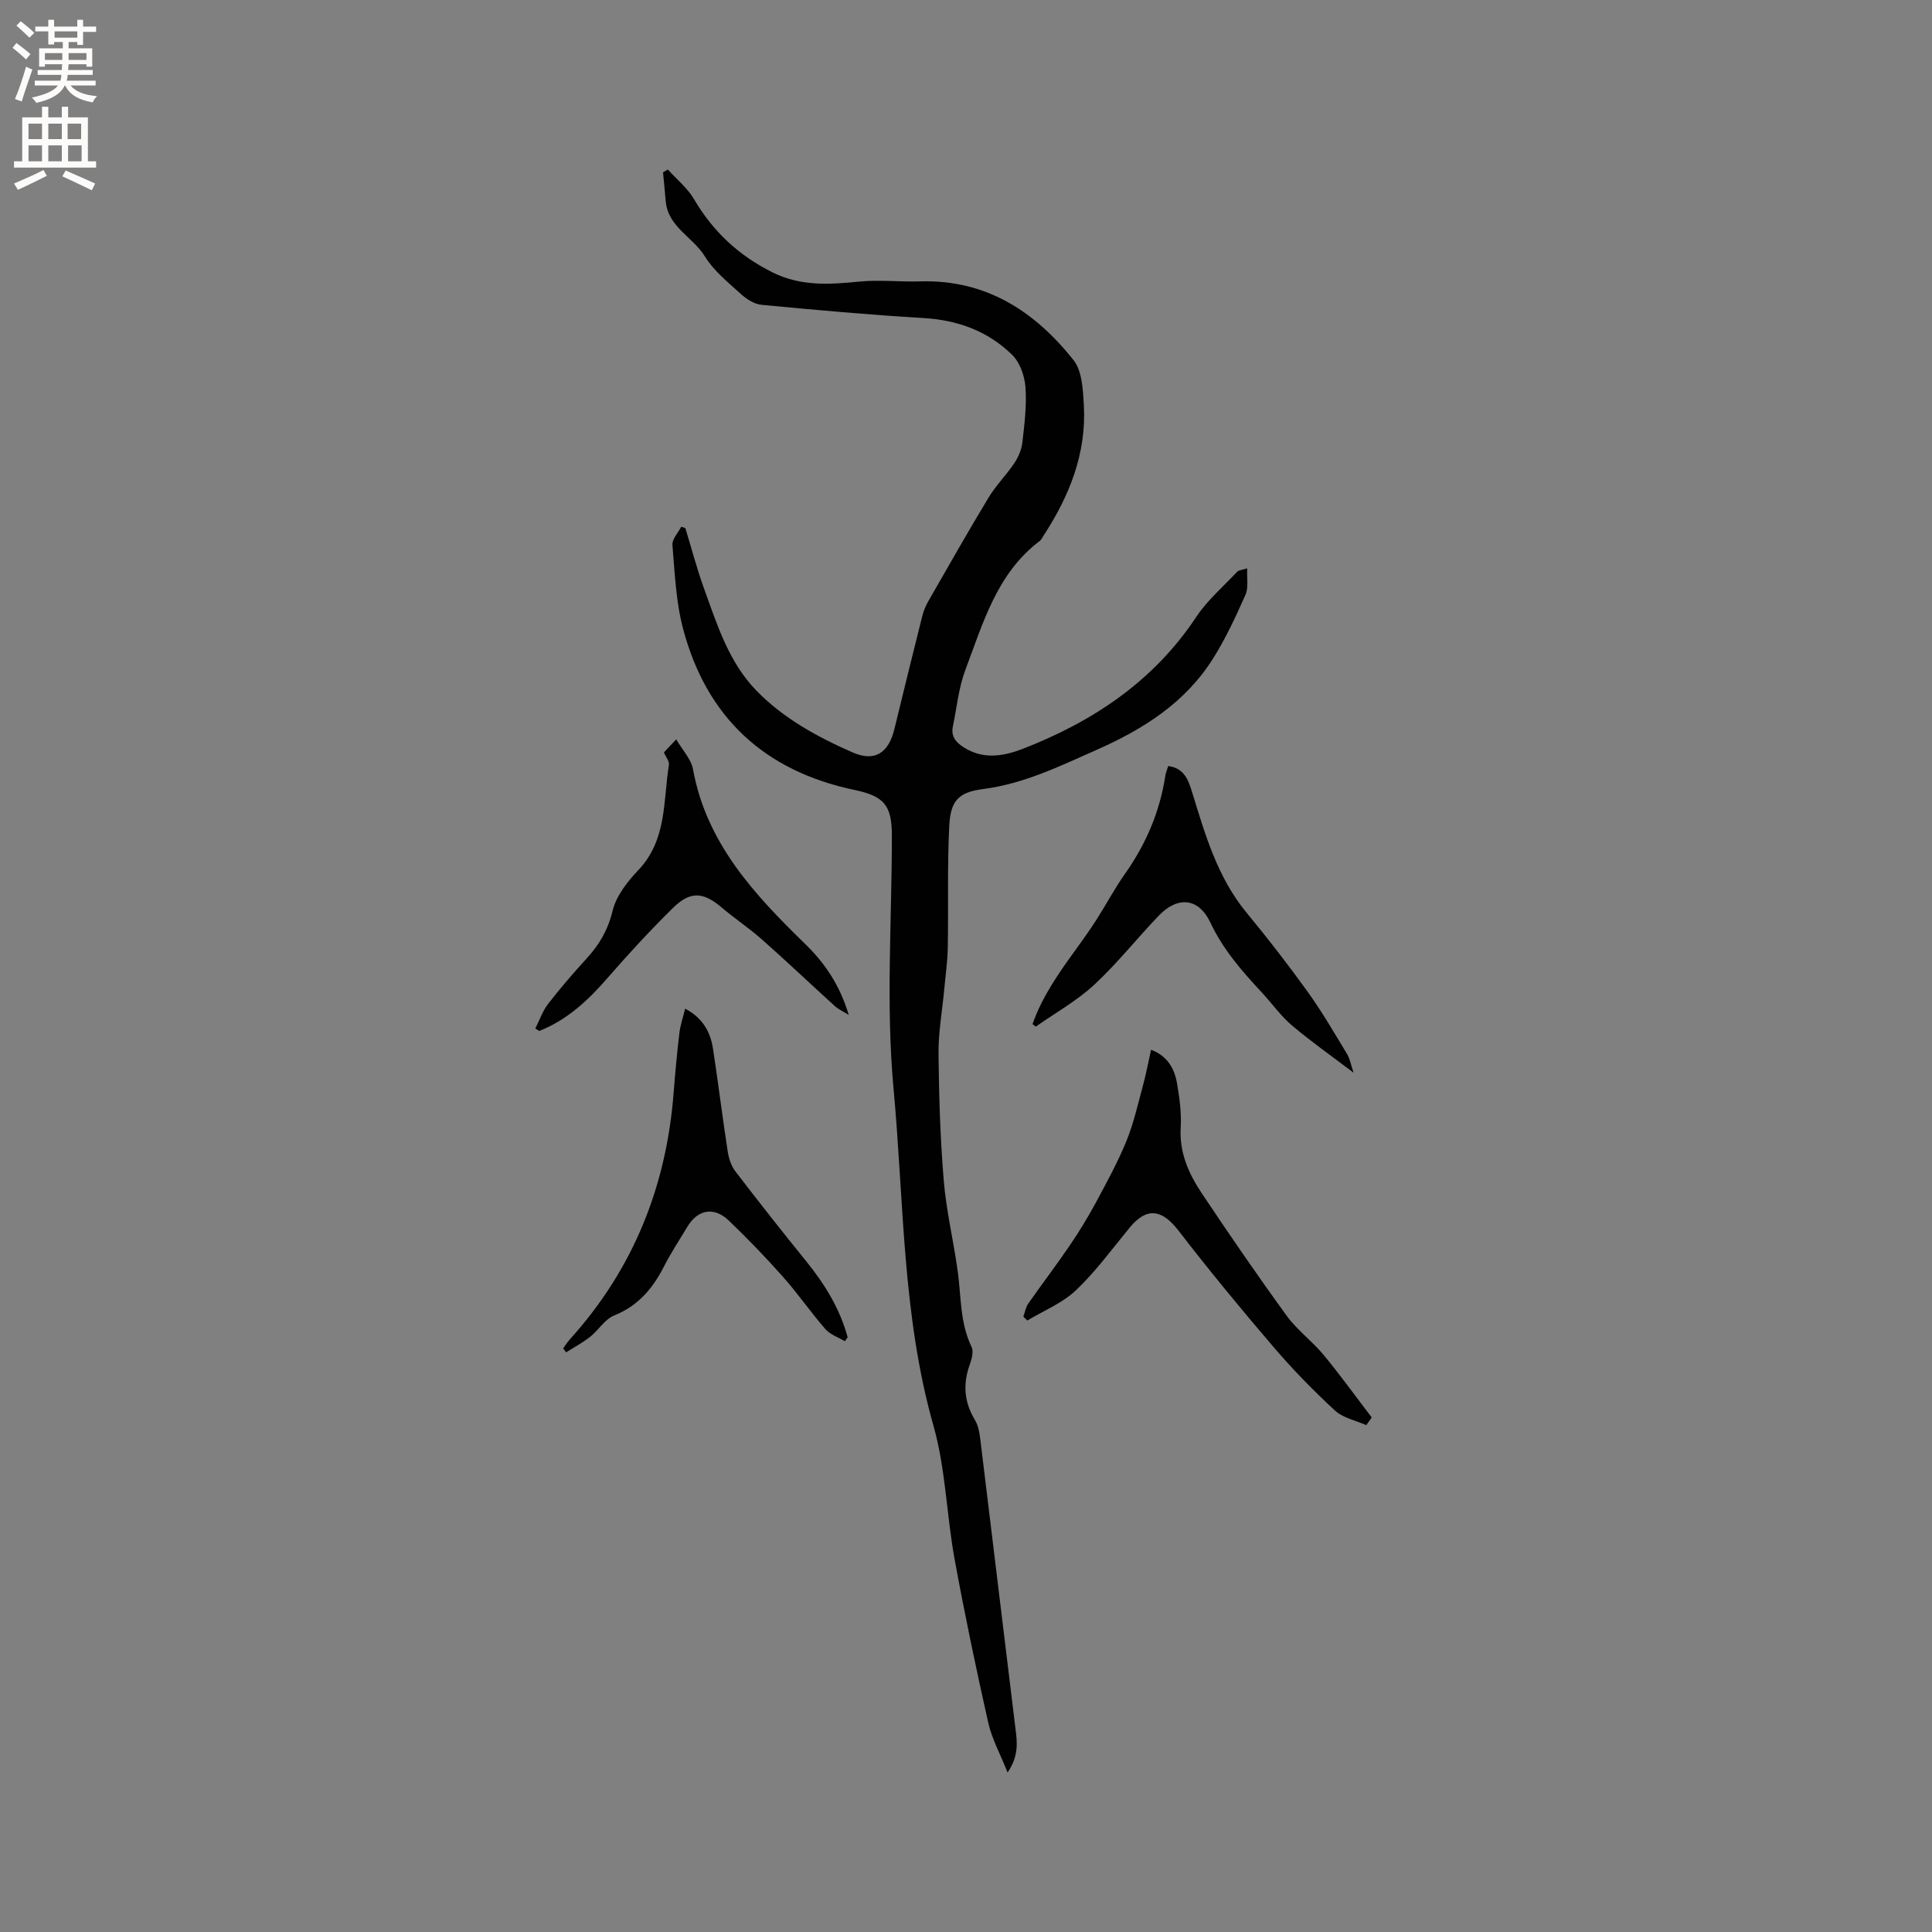 <svg enable-background="new 0 0 400 400" viewBox="0 0 400 400" xmlns="http://www.w3.org/2000/svg"><rect x="0" y="0" width="400" height="400" fill="#808080" stroke="none"/><g fill="#010102"><path d="m208.61 366.98c-1.57-3.94-3.27-7.03-4.01-10.33-2.53-11.25-4.9-22.55-6.97-33.89-1.67-9.15-1.84-18.67-4.36-27.55-6.5-22.88-6.11-46.51-8.27-69.8-1.61-17.35-.34-34.96-.35-52.46 0-6.32-1.69-8.13-7.82-9.42-18.57-3.91-30.59-15.05-35.42-33.41-1.47-5.57-1.7-11.49-2.19-17.28-.1-1.2 1.17-2.52 1.81-3.78.29.09.58.17.86.26 1.29 4.22 2.41 8.5 3.91 12.64 2.7 7.46 5.1 15.15 10.8 21.02 5.62 5.78 12.65 9.6 19.92 12.8 4.62 2.03 7.45.09 8.65-4.82 1.9-7.82 3.82-15.63 5.78-23.43.28-1.11.76-2.2 1.33-3.2 4.1-7.14 8.16-14.31 12.42-21.36 1.53-2.52 3.69-4.65 5.33-7.12.84-1.25 1.48-2.81 1.65-4.3.43-3.79.91-7.64.63-11.41-.17-2.31-1.15-5.1-2.75-6.67-5-4.9-11.23-7.2-18.33-7.62-11.2-.66-22.39-1.68-33.56-2.74-1.5-.14-3.12-1.18-4.28-2.24-2.66-2.42-5.61-4.79-7.45-7.78-2.48-4.03-7.7-6.11-8.12-11.53-.15-1.96-.37-3.92-.55-5.87.33-.2.67-.39 1-.59 1.83 2.03 4.07 3.83 5.42 6.14 3.94 6.71 9.25 11.66 16.23 15.14 5.88 2.94 11.82 2.53 18 1.92 4.16-.41 8.4.09 12.59-.04 13.6-.42 23.72 6.18 31.74 16.28 1.8 2.27 1.97 6.16 2.15 9.34.56 10-3 18.85-8.38 27.07-.23.35-.41.79-.73 1.03-8.91 6.72-11.75 17-15.42 26.71-1.4 3.71-1.77 7.81-2.59 11.73-.44 2.11.7 3.34 2.35 4.37 4.06 2.54 8.27 1.75 12.25.2 14.51-5.66 26.99-13.99 35.8-27.27 2.3-3.47 5.6-6.29 8.48-9.36.3-.32.94-.33 2.06-.69-.1 2.07.3 3.99-.35 5.46-2 4.5-4.08 9.02-6.7 13.18-5.78 9.2-14.46 14.68-24.28 19.01-7.58 3.35-14.9 6.94-23.27 8.03-5.18.67-6.83 2.38-7.09 7.7-.42 8.35-.15 16.73-.3 25.09-.05 2.95-.48 5.89-.75 8.83-.41 4.39-1.21 8.78-1.17 13.17.09 8.79.36 17.61 1.09 26.37.53 6.3 2.05 12.51 2.9 18.8.71 5.22.45 10.57 2.84 15.52.46.95.07 2.51-.34 3.63-1.47 4.05-1.21 7.81 1.05 11.54.73 1.2.97 2.79 1.14 4.24 2.44 19.85 4.8 39.71 7.24 59.56.38 2.89.73 5.72-1.62 9.18z"/><path d="m282.87 295.06c-2.19-.98-4.83-1.49-6.5-3.04-4.48-4.14-8.77-8.53-12.73-13.17-6.74-7.87-13.34-15.88-19.66-24.08-3.43-4.44-6.57-4.88-10.07-.63-3.63 4.4-7.02 9.08-11.14 12.99-2.81 2.67-6.67 4.22-10.07 6.27-.28-.27-.55-.53-.83-.8.33-.9.48-1.93 1.01-2.69 2.85-4.08 5.88-8.04 8.67-12.15 1.93-2.84 3.73-5.8 5.36-8.82 2.24-4.17 4.53-8.35 6.31-12.72 1.5-3.68 2.37-7.63 3.42-11.48.64-2.34 1.08-4.73 1.68-7.4 3.38 1.29 4.84 3.89 5.37 6.95.52 3.01.94 6.13.76 9.16-.31 5.2 1.67 9.57 4.38 13.63 5.71 8.55 11.53 17.03 17.57 25.34 2.16 2.97 5.26 5.23 7.62 8.08 3.48 4.2 6.67 8.64 9.98 12.97-.37.52-.75 1.05-1.13 1.59z"/><path d="m213.77 212.04c2.02-5.8 5.56-10.75 9.13-15.68 1.42-1.96 2.82-3.93 4.12-5.96 1.99-3.12 3.73-6.41 5.86-9.43 4.36-6.17 7.25-12.89 8.39-20.37.09-.61.35-1.2.6-2 3.29.41 4.17 2.9 4.94 5.4 2.71 8.81 5.24 17.65 11.3 24.99 4.39 5.31 8.61 10.76 12.63 16.35 2.96 4.11 5.51 8.52 8.14 12.86.61 1.01.81 2.27 1.37 3.9-4.62-3.51-8.84-6.47-12.76-9.79-2.32-1.97-4.13-4.54-6.22-6.8-4.11-4.42-8.03-8.88-10.66-14.48-2.41-5.12-6.73-5.57-10.67-1.48-4.54 4.72-8.62 9.91-13.41 14.35-3.61 3.34-8.03 5.8-12.08 8.65-.22-.17-.45-.34-.68-.51z"/><path d="m174.92 277.69c-1.36-.82-3.03-1.37-4.03-2.51-3.06-3.51-5.71-7.37-8.8-10.85-3.56-4.01-7.3-7.88-11.17-11.6-3.11-2.98-6.46-2.34-8.64 1.31-1.63 2.72-3.4 5.38-4.83 8.2-2.32 4.56-5.36 8.13-10.32 10.13-1.91.77-3.19 3-4.91 4.37-1.55 1.23-3.33 2.18-5.01 3.25-.21-.27-.42-.54-.62-.81.46-.63.88-1.31 1.4-1.89 13.12-14.52 19.99-31.66 21.48-51.08.32-4.11.7-8.23 1.19-12.32.19-1.64.75-3.23 1.19-5.06 3.65 1.93 5.24 4.84 5.77 8.3 1.09 7.11 1.96 14.25 3.06 21.36.22 1.41.73 2.93 1.58 4.04 4.82 6.29 9.73 12.52 14.72 18.68 3.82 4.72 6.92 9.78 8.52 15.66-.2.28-.39.55-.58.82z"/><path d="m110.83 212.95c.87-1.72 1.5-3.62 2.66-5.12 2.52-3.26 5.24-6.39 8.02-9.45 2.6-2.85 4.37-5.87 5.32-9.8.74-3.09 3.08-6.06 5.36-8.47 5.92-6.24 5.1-14.26 6.3-21.75.12-.74-.63-1.62-1.04-2.57.67-.72 1.38-1.48 2.55-2.72 1.31 2.26 3.1 4.1 3.48 6.2 2.78 15.33 12.71 25.93 23.28 36.23 3.93 3.83 7.07 8.32 8.97 14.64-1.43-.89-2.22-1.23-2.82-1.78-5.05-4.59-10.01-9.29-15.12-13.82-2.69-2.38-5.7-4.38-8.44-6.7-3.71-3.15-6.41-3.41-9.98.1-4.74 4.66-9.26 9.56-13.62 14.58-4.01 4.62-8.35 8.66-14.11 10.93-.27-.15-.54-.33-.81-.5z"/></g><path d="m2.6 9.9.8-1c.9.7 1.9 1.4 2.9 2.3l-.9 1.1c-1.1-1-2-1.8-2.8-2.4zm.5 10.6c.9-2.1 1.6-4.3 2.3-6.7.4.2.8.4 1.3.6-.7 2.1-1.5 4.3-2.2 6.6zm.3-15.2.9-.9c1 .8 2 1.6 2.8 2.4l-1 1c-.9-.9-1.8-1.7-2.7-2.5zm12.6-1.2h1.2v1.4h2.7v1.1h-2.7v2.7h-1.2v-.6h-1.8v1.3h4.9v3.8h-1.2v-.5h-3.7c0 .4-.1.9-.1 1.2h5.1v1h-5.2c0 .5-.1.9-.2 1.2h6v1h-5.2c1.1 1.3 2.9 2 5.5 2.2-.4.4-.7.8-.9 1.3-2.9-.5-4.8-1.6-5.7-3.5h-.1c-.8 1.7-2.7 2.9-5.9 3.6-.2-.4-.6-.8-.9-1.1 2.8-.6 4.6-1.4 5.4-2.5h-4.8v-1h5.3c.1-.3.2-.7.2-1.2h-4.9v-1h5c0-.4 0-.8.1-1.2h-3.6v.5h-1.2v-3.8h4.9v-1.3h-1.8v.5h-1.2v-2.7h-2.7v-1h2.7v-1.4h1.2v1.4h4.8zm-6.7 8.3h3.6c0-.4 0-.9 0-1.4h-3.6zm1.9-4.6h4.8v-1.3h-4.7v1.3zm6.7 3.2h-3.7v1.4h3.7z" fill="#fcfbfa"/><path d="m8.7 22.1h1.3v2.2h2.8v-2.2h1.3v2.2h4.1v9.1h1.7v1.3h-17v-1.3h1.7v-9.1h4.1zm.3 13.1.7 1.2c-1.8.9-3.8 1.9-6 2.9-.2-.4-.5-.8-.8-1.3 2.3-1 4.4-1.9 6.1-2.8zm-3.1-6.4h2.8v-3.2h-2.8zm0 4.6h2.8v-3.3h-2.8zm4.1-4.6h2.8v-3.2h-2.8zm0 4.6h2.8v-3.3h-2.8zm3.6 1.9c2.1.9 4.1 1.8 6.1 2.7l-.7 1.4c-2.2-1.1-4.2-2-6.1-2.9zm3.2-9.7h-2.8v3.2h2.8zm-2.7 7.8h2.8v-3.3h-2.8z" fill="#fcfbfa"/></svg>